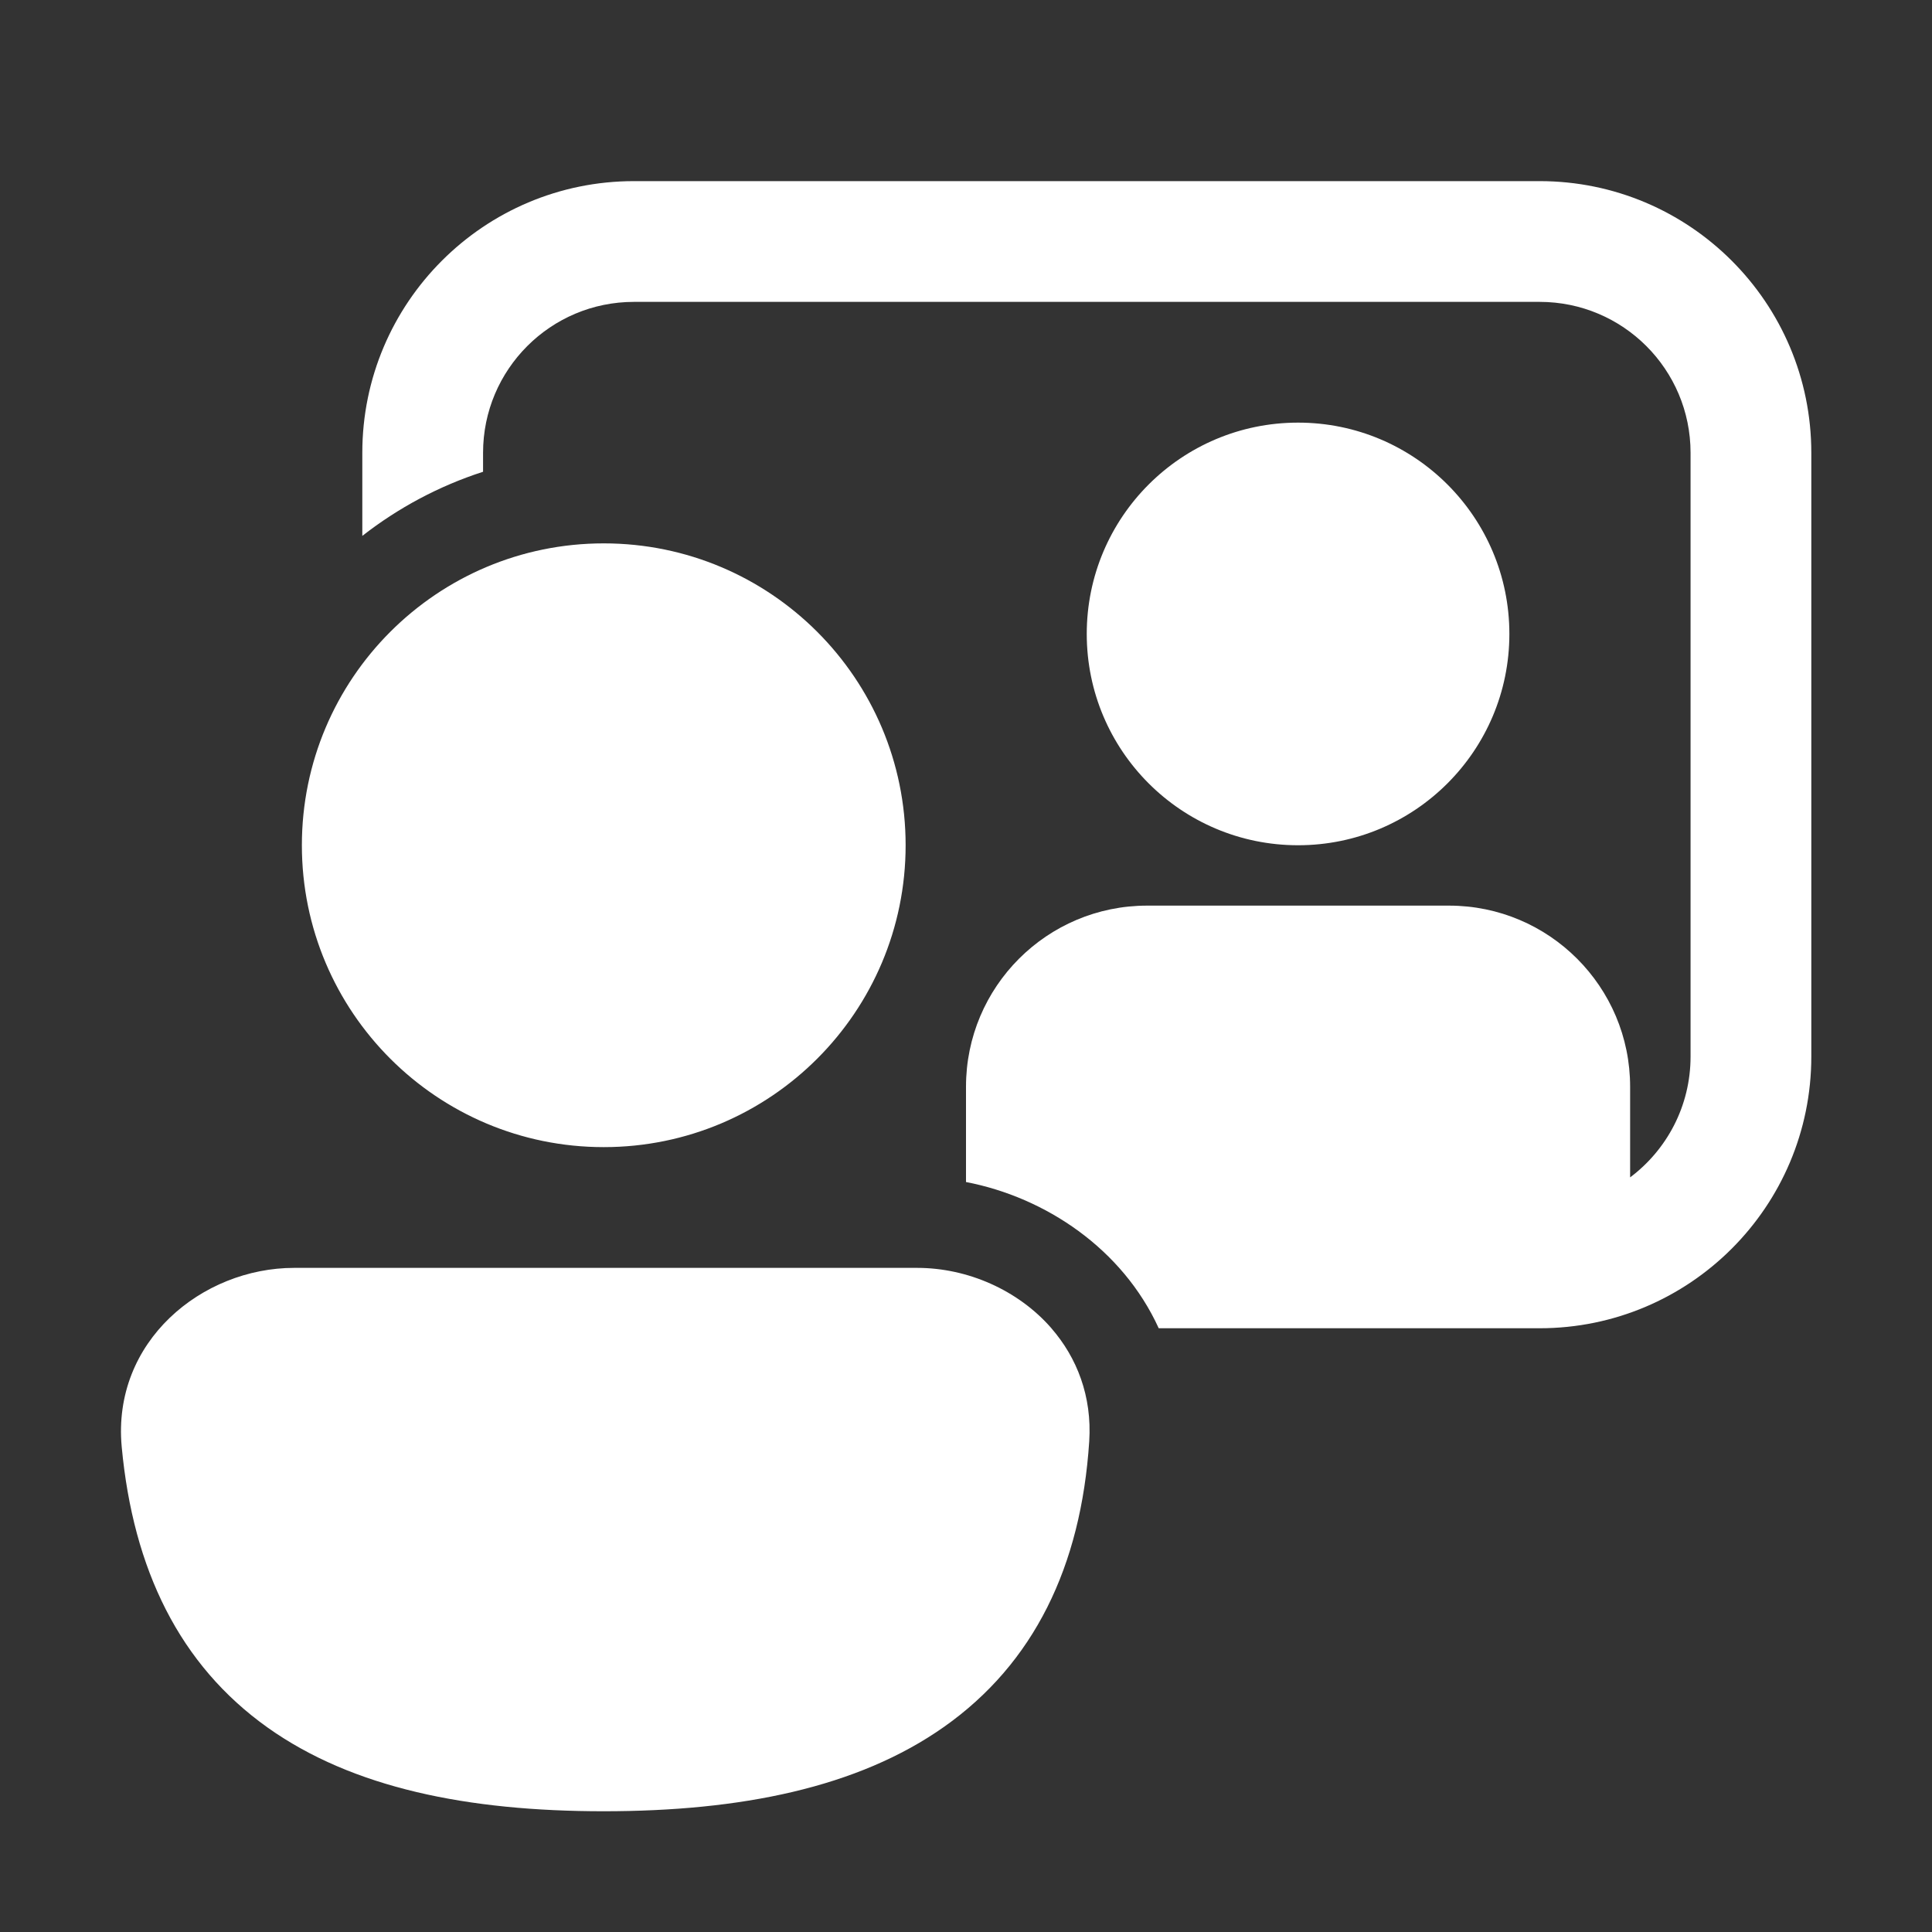 <svg width="32" height="32" viewBox="0 0 32 32" fill="none" xmlns="http://www.w3.org/2000/svg">
<rect x="0" y="0" width="32" height="32" fill="#333333" stroke="none"/>
<path d="M6.001 7.5C6.001 5.015 8.016 3 10.501 3H25.501C27.986 3 30.001 5.015 30.001 7.5V17.5C30.001 19.985 27.986 22 25.501 22H19.192C18.592 20.684 17.316 19.831 16 19.578V18C16 16.343 17.343 15 19 15H24C25.657 15 27 16.343 27 18V19.501C27.608 19.045 28.001 18.318 28.001 17.5V7.5C28.001 6.119 26.882 5 25.501 5H10.501C9.12 5 8.001 6.119 8.001 7.5V7.814C7.269 8.05 6.594 8.413 6.001 8.876V7.5ZM15.191 21C16.028 21 16.865 21.369 17.415 22H17.414C17.837 22.486 18.089 23.126 18.041 23.873C17.906 25.947 17.123 27.553 15.638 28.601C14.205 29.612 12.261 30 9.999 30C7.751 30 5.843 29.616 4.433 28.614C2.975 27.577 2.205 25.995 2.016 23.965C1.853 22.216 3.349 21 4.872 21H15.191ZM21.5 14C23.433 14 25 12.433 25 10.5C25 8.567 23.433 7 21.5 7C19.567 7 18 8.567 18 10.5C18 12.433 19.567 14 21.5 14ZM15 14C15 16.761 12.761 19 10 19C7.239 19 5 16.761 5 14C5 11.239 7.239 9 10 9C12.761 9 15 11.239 15 14Z" fill="#ffffff"/>
</svg>
